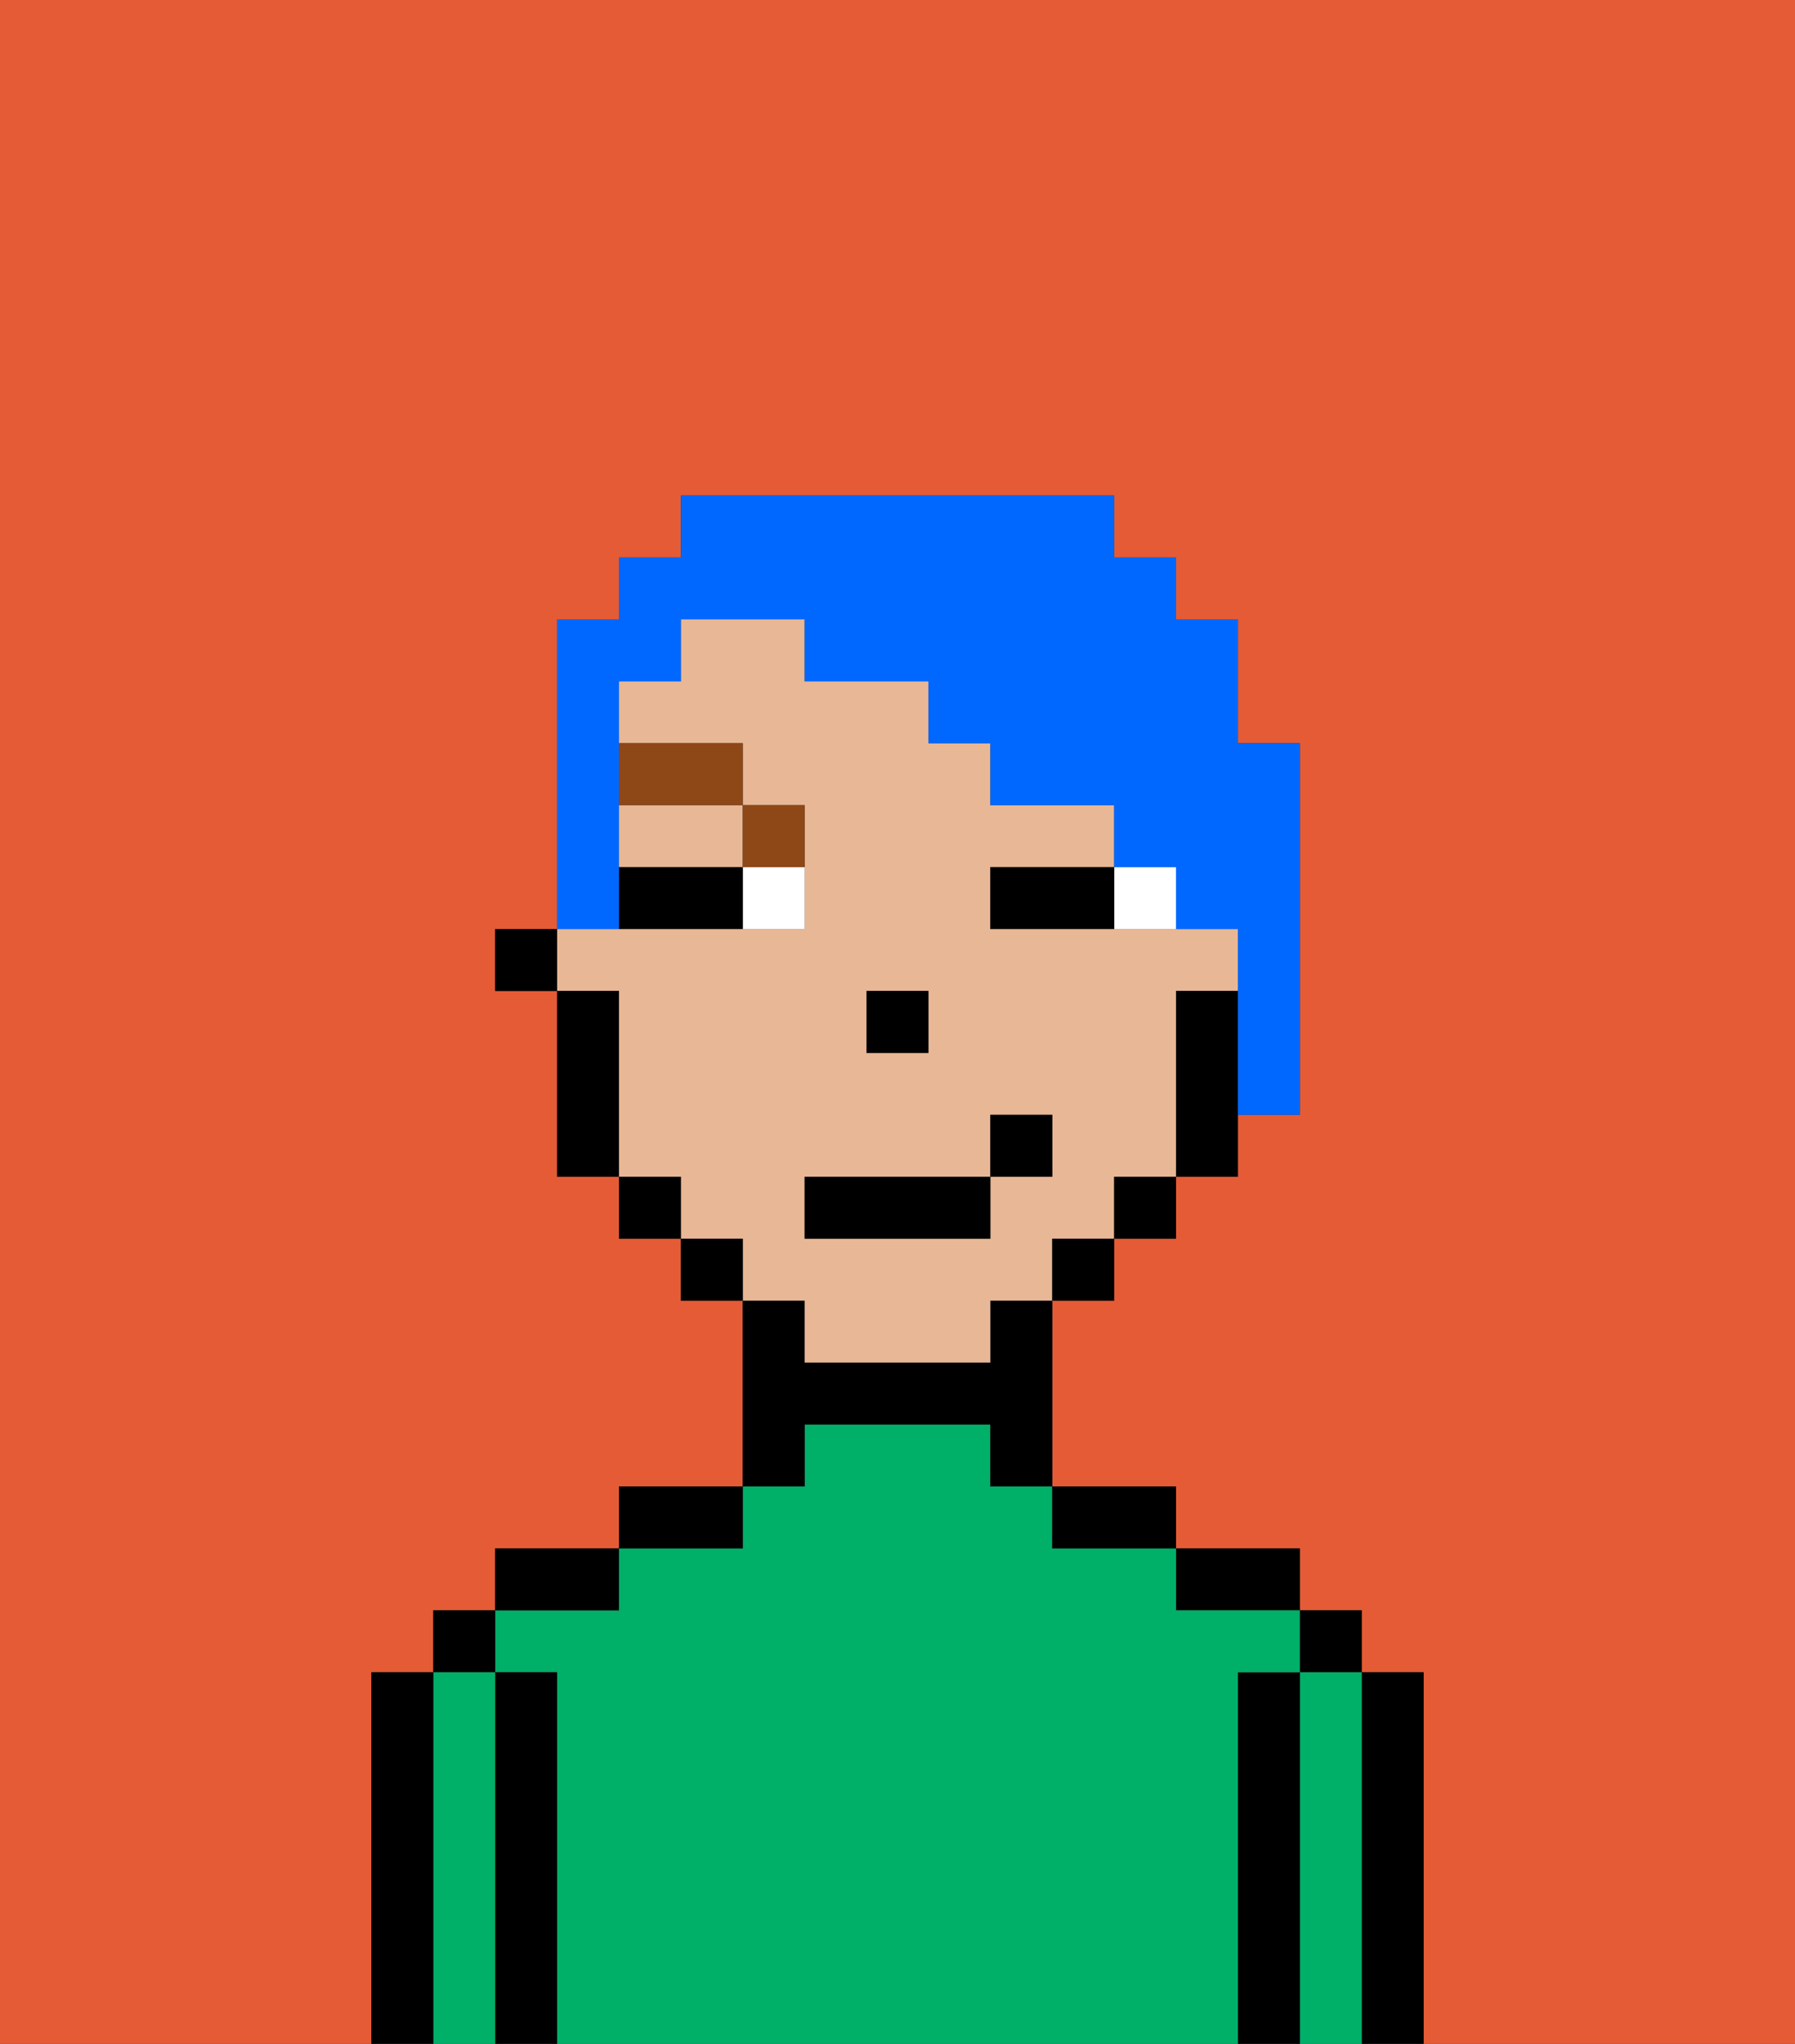 <svg xmlns="http://www.w3.org/2000/svg" viewBox="0 0 29 33"><rect x="0" y="0" width="29" height="33" fill="#333333" stroke="none"/><defs><style>polygon,rect,path{shape-rendering:crispedges;}.la261-1{fill:#e55b35;}.la261-2{fill:#000000;}.la261-3{fill:#00af68;}.la261-4{fill:#e8b795;}.la261-5{fill:#ffffff;}.la261-6{fill:#8e4717;}.la261-7{fill:#0068ff;}</style></defs><path class="la261-1" d="M0,33H6V27H7V26H8V25h2V24h2V21H11V20H10V19H9V16H8V15H9V10h1V9h1V8h7V9h1v1h1v2h1v6H20v1H19v1H18v1H17v3h2v1h2v1h1v1h1v6h6V0H0Z"/><path class="la261-2" d="M23,27H22v6h1V27Z"/><rect class="la261-2" x="21" y="26" width="1" height="1"/><path class="la261-3" d="M22,27H21v6h1V27Z"/><path class="la261-2" d="M21,27H20v6h1V27Z"/><path class="la261-2" d="M20,26h1V25H19v1Z"/><path class="la261-3" d="M20,27h1V26H19V25H17V24H16V23H13v1H12v1H10v1H8v1H9v6H20V27Z"/><path class="la261-2" d="M18,25h1V24H17v1Z"/><path class="la261-2" d="M13,23h3v1h1V21H16v1H13V21H12v3h1Z"/><path class="la261-2" d="M12,24H10v1h2Z"/><path class="la261-2" d="M10,25H8v1h2Z"/><path class="la261-2" d="M9,27H8v6H9V27Z"/><rect class="la261-2" x="7" y="26" width="1" height="1"/><path class="la261-3" d="M8,27H7v6H8V27Z"/><path class="la261-2" d="M7,27H6v6H7V27Z"/><path class="la261-4" d="M10,14h2V13H10Z"/><path class="la261-4" d="M13,22h3V21h1V20h1V19h1V16h1V15H16V14h2V13H16V12H15V11H13V10H11v1H10v1h2v1h1v2H9v1h1v3h1v1h1v1h1Zm1-6h1v1H14Zm-1,3h3V18h1v1H16v1H13Z"/><path class="la261-2" d="M19,16v3h1V16Z"/><rect class="la261-2" x="18" y="19" width="1" height="1"/><rect class="la261-2" x="17" y="20" width="1" height="1"/><rect class="la261-2" x="11" y="20" width="1" height="1"/><rect class="la261-2" x="10" y="19" width="1" height="1"/><path class="la261-2" d="M10,16H9v3h1V16Z"/><rect class="la261-2" x="8" y="15" width="1" height="1"/><rect class="la261-2" x="14" y="16" width="1" height="1"/><path class="la261-5" d="M18,14v1h1V14Z"/><path class="la261-5" d="M12,15h1V14H12Z"/><path class="la261-2" d="M17,14H16v1h2V14Z"/><path class="la261-2" d="M11,14H10v1h2V14Z"/><path class="la261-6" d="M13,14V13H12v1Z"/><rect class="la261-6" x="10" y="12" width="2" height="1"/><rect class="la261-2" x="13" y="19" width="3" height="1"/><rect class="la261-2" x="16" y="18" width="1" height="1"/><path class="la261-7" d="M10,14V11h1V10h2v1h2v1h1v1h2v1h1v1h1v3h1V12H20V10H19V9H18V8H11V9H10v1H9v5h1Z"/></svg>